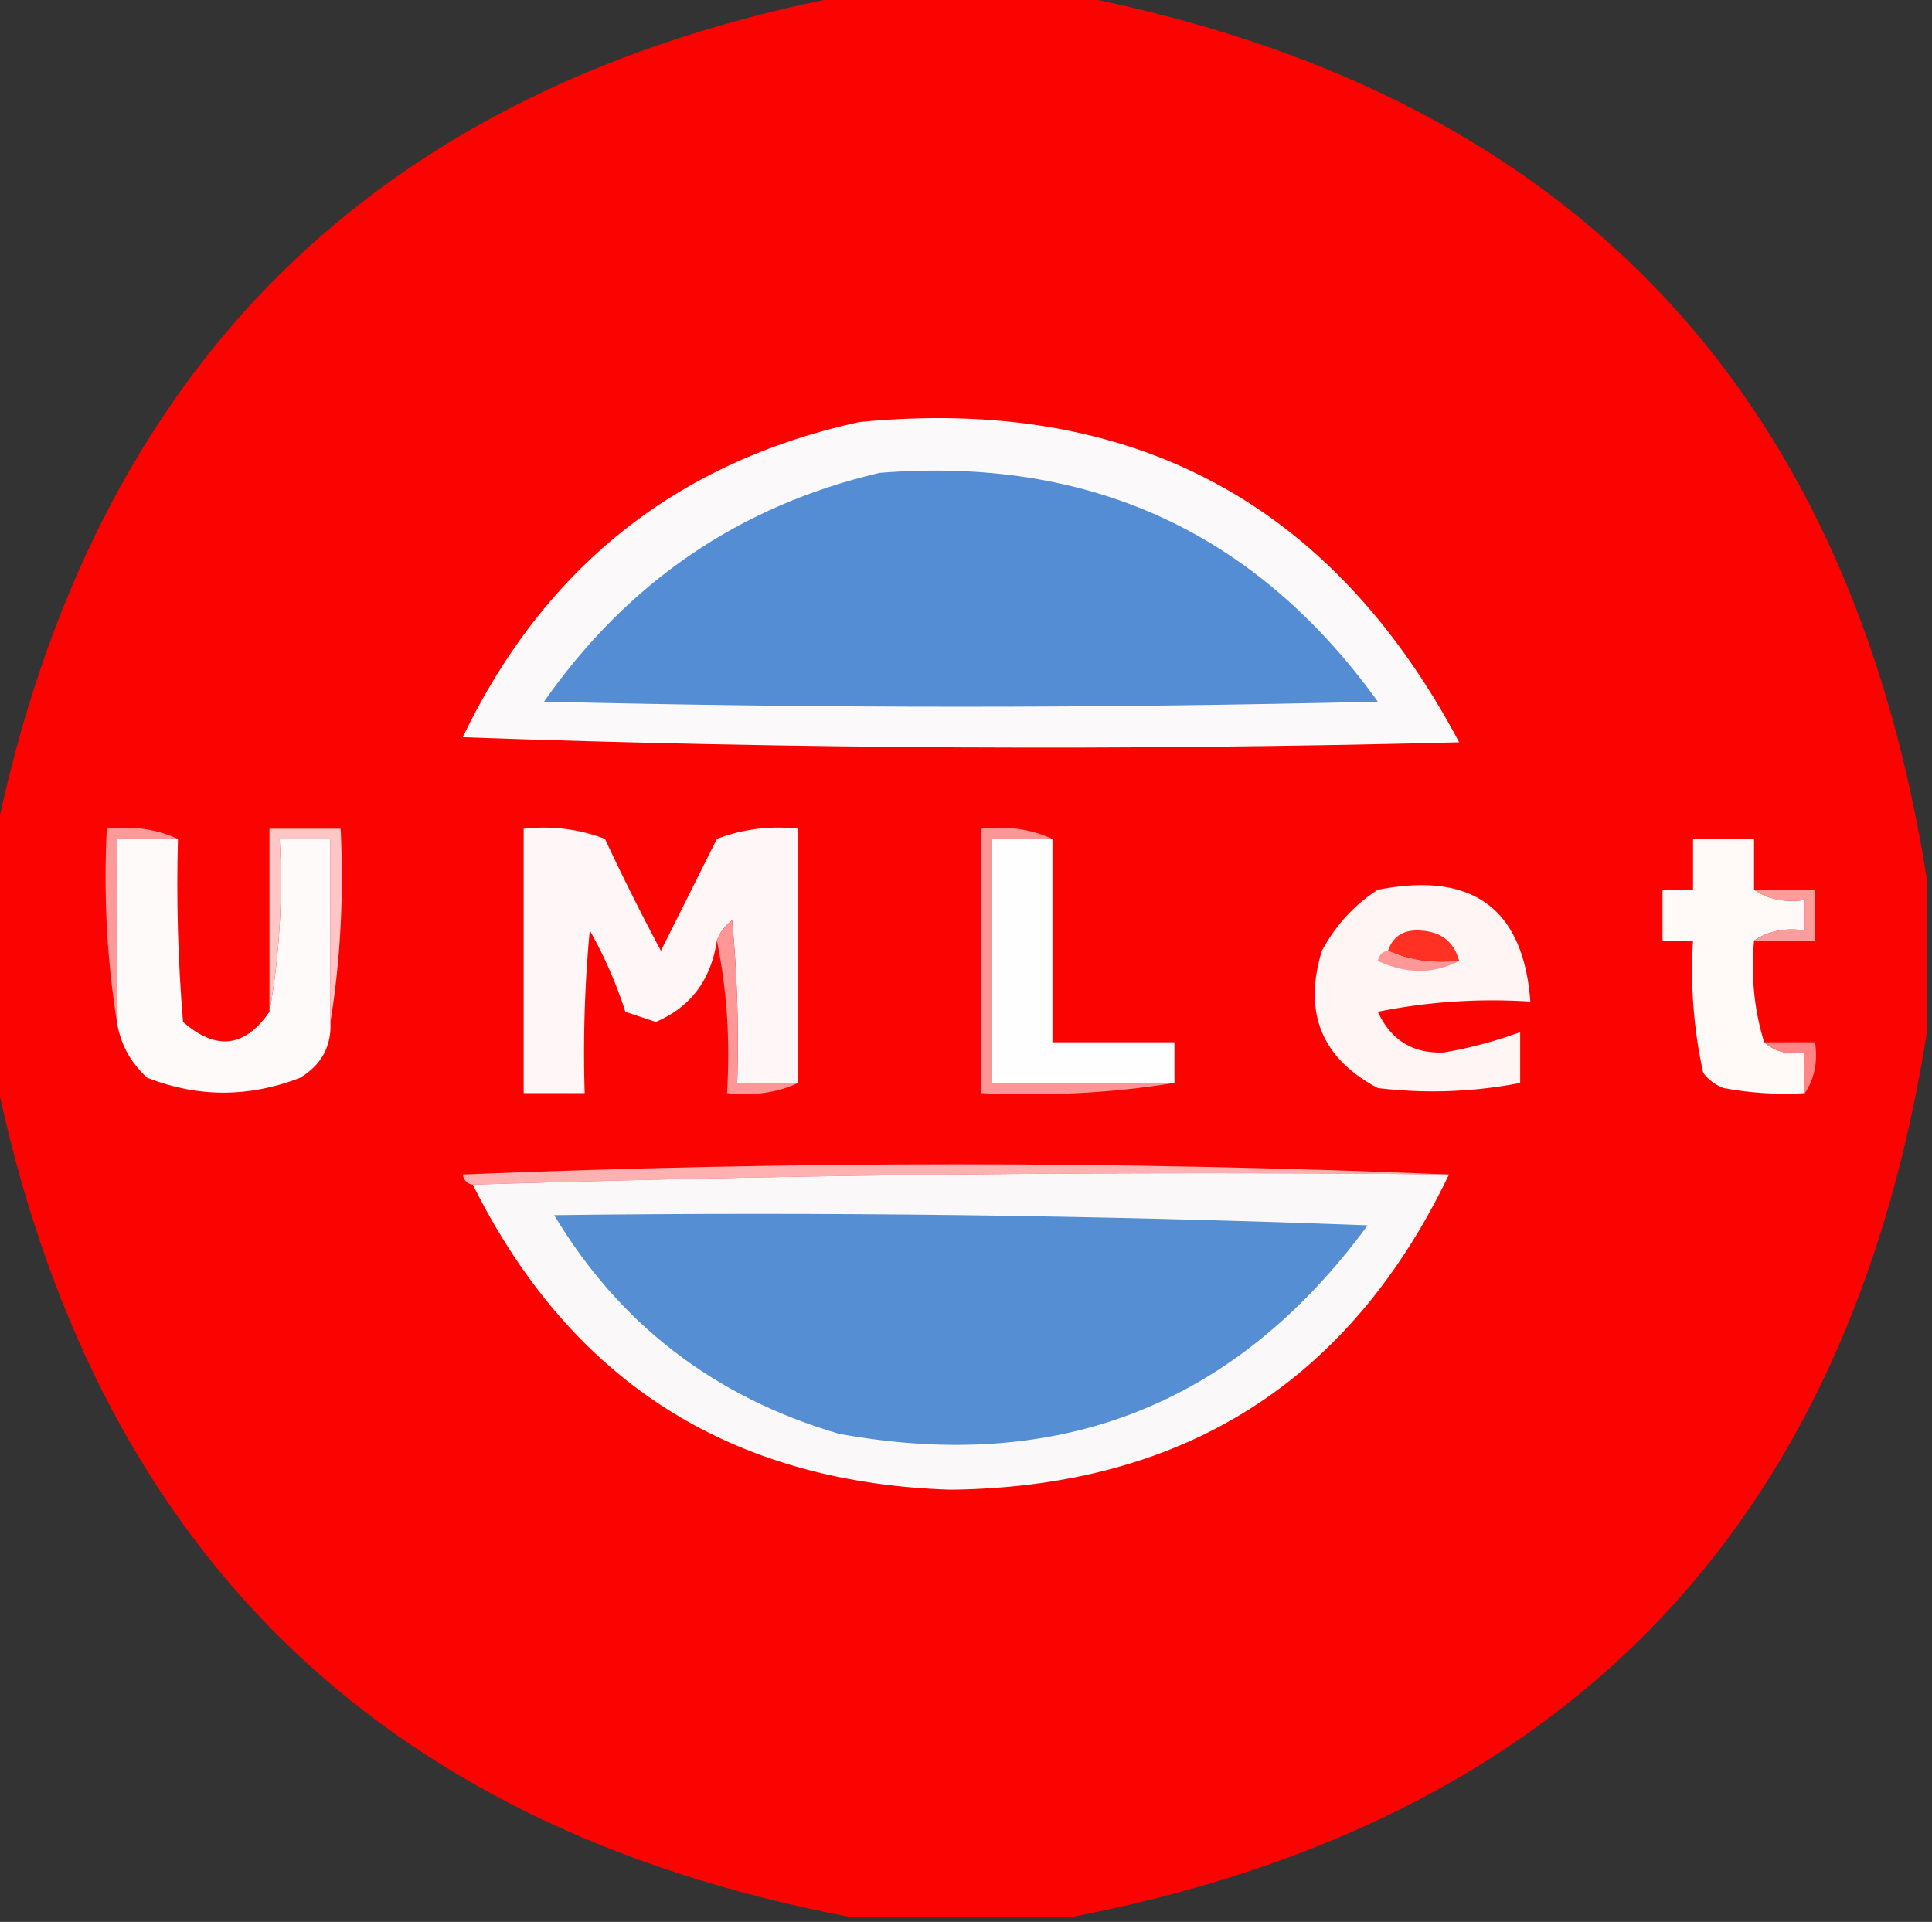 <svg xmlns="http://www.w3.org/2000/svg" width="190" height="189" style="shape-rendering:geometricPrecision;text-rendering:geometricPrecision;image-rendering:optimizeQuality;fill-rule:evenodd;clip-rule:evenodd"><rect width="100%" height="100%" fill="#333333" stroke="none"/><path style="opacity:.978" fill="#ff0301" d="M83.5-.5h22c48.343 9.343 76.343 38.343 84 87v15c-7.655 48.655-35.655 77.655-84 87h-22c-46.524-8.857-74.524-36.523-84-83v-23c9.485-46.486 37.485-74.152 84-83Z"/><path style="opacity:1" fill="#fcf9fa" d="M84.5 41.5c26.822-2.593 46.489 7.907 59 31.5-32.672.833-65.338.667-98-.5 8.061-16.746 21.061-27.08 39-31Z"/><path style="opacity:1" fill="#558dd4" d="M86.5 46.5c20.687-1.652 37.021 5.848 49 22.5-27.333.667-54.667.667-82 0 8.242-11.774 19.242-19.274 33-22.5Z"/><path style="opacity:1" fill="#ff9a99" d="M17.5 82.5h-6v18c-.99-6.145-1.323-12.478-1-19 2.56-.302 4.893.032 7 1Z"/><path style="opacity:1" fill="snow" d="M17.5 82.5c-.166 6.01 0 12.01.5 18 3.258 2.846 6.092 2.513 8.5-1 .989-5.475 1.322-11.142 1-17h5v18c.107 2.403-.893 4.236-3 5.5-5.027 1.939-10.027 1.939-15 0-1.66-1.488-2.66-3.321-3-5.5v-18h6Z"/><path style="opacity:1" fill="#ffc6c6" d="M32.5 100.5v-18h-5c.322 5.858-.011 11.525-1 17v-18h7c.324 6.522-.01 12.855-1 19Z"/><path style="opacity:1" fill="#fff7f7" d="M78.5 106.5h-6c.166-5.344 0-10.677-.5-16-.717.544-1.217 1.21-1.5 2-.584 3.875-2.584 6.542-6 8l-3-1a42.641 42.641 0 0 0-3.5-8 128.43 128.43 0 0 0-.5 16h-6v-26c2.747-.313 5.413.02 8 1a218.773 218.773 0 0 0 5.5 11l5.5-11a16.869 16.869 0 0 1 8-1v25Z"/><path style="opacity:1" fill="#ff9695" d="M103.5 82.5h-6v24h18c-6.145.99-12.478 1.323-19 1v-26c2.56-.302 4.893.032 7 1Z"/><path style="opacity:1" fill="#fffefe" d="M103.5 82.5v20h12v4h-18v-24h6Z"/><path style="opacity:1" fill="#fff9f8" d="M172.5 87.5c1.419.951 3.085 1.284 5 1v3c-1.915-.284-3.581.049-5 1-.313 3.542.021 6.875 1 10 1.068.934 2.401 1.268 4 1v4a32.462 32.462 0 0 1-8-.5 4.457 4.457 0 0 1-2-1.5 46.756 46.756 0 0 1-1-13h-3v-5h3v-5h6v5Z"/><path style="opacity:1" fill="#fff5f5" d="M135.5 87.5c9.318-1.83 14.318 1.837 15 11a57.124 57.124 0 0 0-15 1c1.291 2.797 3.458 4.13 6.5 4a42.334 42.334 0 0 0 7.5-2v5a45.019 45.019 0 0 1-14 .5c-5.525-2.919-7.358-7.419-5.5-13.5 1.36-2.523 3.193-4.523 5.5-6Z"/><path style="opacity:1" fill="#ff9d9c" d="M172.5 87.5h6v5h-6c1.419-.951 3.085-1.284 5-1v-3c-1.915.284-3.581-.049-5-1Z"/><path style="opacity:1" fill="#ff9797" d="M78.5 106.5c-2.107.968-4.44 1.302-7 1 .32-5.195-.013-10.195-1-15 .283-.79.783-1.456 1.5-2 .5 5.323.666 10.656.5 16h6Z"/><path style="opacity:1" fill="#ff3123" d="M143.5 94.5c-2.559.302-4.893-.032-7-1 .462-1.38 1.462-2.047 3-2 2.153.061 3.486 1.061 4 3Z"/><path style="opacity:1" fill="#ff9796" d="M136.5 93.5c2.107.968 4.441 1.302 7 1-2.524 1.3-5.191 1.3-8 0 .124-.607.457-.94 1-1Z"/><path style="opacity:1" fill="#ff8684" d="M173.5 102.5h5c.284 1.915-.049 3.581-1 5v-4c-1.599.268-2.932-.066-4-1Z"/><path style="opacity:1" fill="#ffb1b1" d="M142.5 115.5c-32.171-.332-64.171.002-96 1-.543-.06-.876-.393-1-1 32.498-1.33 64.831-1.33 97 0Z"/><path style="opacity:1" fill="#fbf8fa" d="M142.5 115.5c-9.777 20.402-26.11 30.736-49 31-21.706-.679-37.373-10.679-47-30a2304.214 2304.214 0 0 1 96-1Z"/><path style="opacity:1" fill="#568ed4" d="M54.5 119.5c26.675-.333 53.342 0 80 1-12.95 17.632-30.283 24.465-52 20.5-12.223-3.589-21.556-10.756-28-21.5Z"/></svg>